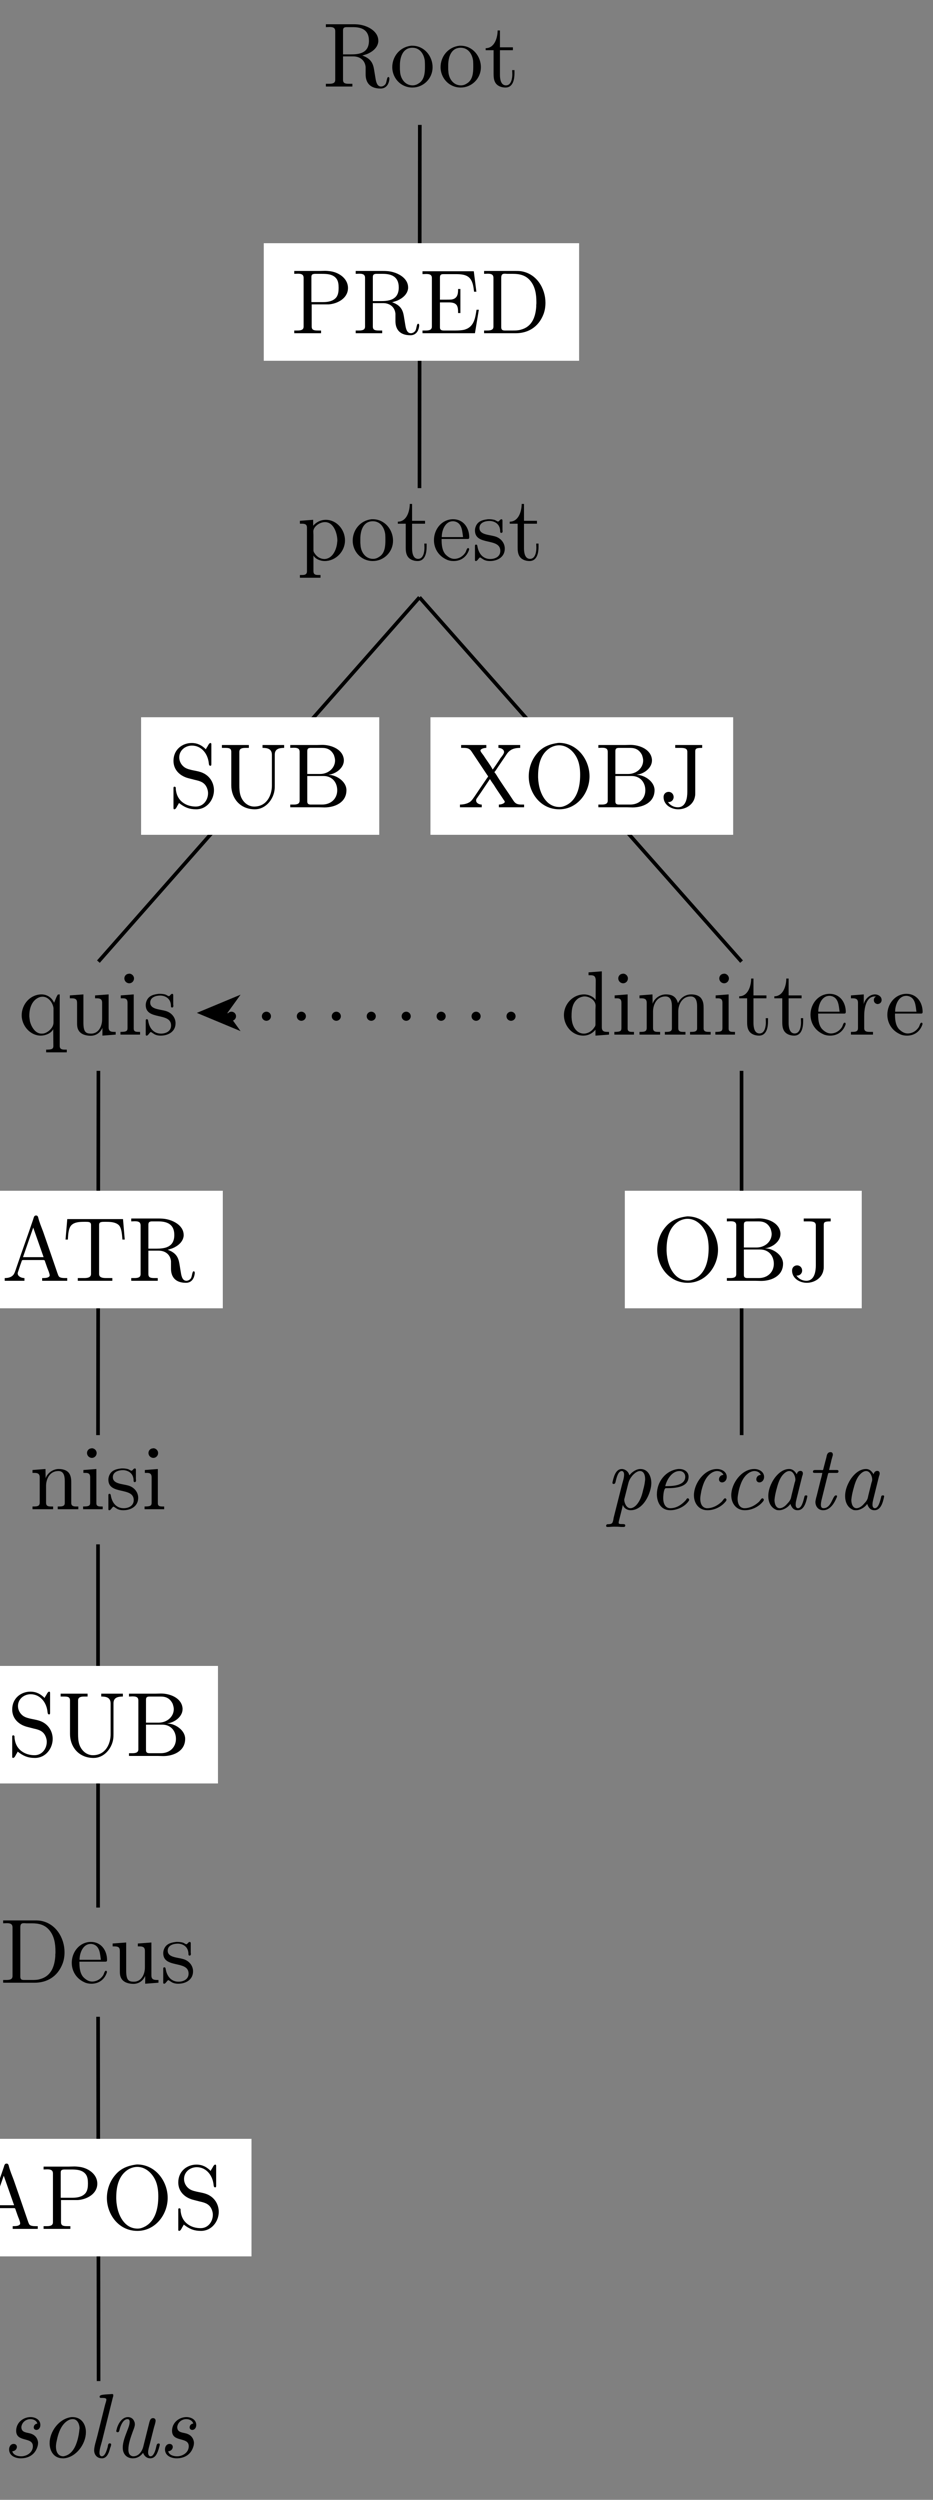 <?xml version="1.0" encoding="UTF-8"?>
<svg xmlns="http://www.w3.org/2000/svg" xmlns:xlink="http://www.w3.org/1999/xlink" width="101.21pt" height="270.94pt" viewBox="0 0 101.21 270.94" version="1.2">
<rect x="0" y="0" width="101.21" height="270.94" fill="#808080" stroke="none"/>
<defs>
<g>
<symbol overflow="visible" id="glyph0-0">
<path style="stroke:none;" d=""/>
</symbol>
<symbol overflow="visible" id="glyph0-1">
<path style="stroke:none;" d="M 0.344 -6.766 L 0.344 -6.453 C 0.469 -6.453 0.594 -6.469 0.719 -6.469 C 1.062 -6.469 1.359 -6.422 1.359 -6.016 L 1.359 -0.734 C 1.359 -0.359 1.031 -0.312 0.688 -0.312 C 0.562 -0.312 0.438 -0.312 0.344 -0.312 L 0.344 -0.016 L 3.219 -0.016 L 3.219 -0.312 L 2.891 -0.312 C 2.469 -0.312 2.203 -0.344 2.203 -0.75 L 2.203 -3.281 L 3.328 -3.281 C 3.984 -3.281 4.578 -2.906 4.656 -2.141 L 4.656 -1.328 C 4.656 -0.656 4.938 0.203 6.281 0.203 C 6.75 0.203 7.156 -0.094 7.234 -0.828 L 7.234 -0.875 C 7.234 -0.953 7.203 -1.047 7.125 -1.047 C 6.938 -1.047 6.969 -0.531 6.812 -0.281 C 6.703 -0.125 6.516 -0.016 6.328 -0.016 C 5.844 -0.016 5.766 -0.656 5.703 -1.047 L 5.578 -1.812 C 5.469 -2.516 5.234 -3.047 4.297 -3.375 C 4.484 -3.438 4.688 -3.484 4.875 -3.562 C 5.438 -3.812 5.969 -4.25 6.031 -4.891 L 6.031 -4.969 C 6.031 -6.109 4.688 -6.688 3.766 -6.75 C 3.594 -6.766 3.438 -6.766 3.266 -6.766 Z M 2.203 -3.5 L 2.203 -6.094 C 2.203 -6.344 2.297 -6.438 2.547 -6.453 L 3.281 -6.453 C 4.078 -6.453 5.016 -6.25 5.016 -4.984 C 5.016 -3.609 3.922 -3.5 3.062 -3.5 Z M 2.203 -3.5 "/>
</symbol>
<symbol overflow="visible" id="glyph0-2">
<path style="stroke:none;" d="M 2.328 -4.438 C 1.078 -4.297 0.281 -3.25 0.281 -2.109 C 0.281 -0.984 1.156 0.094 2.469 0.094 C 3.656 0.094 4.656 -0.875 4.656 -2.109 C 4.656 -3.297 3.766 -4.438 2.453 -4.438 C 2.406 -4.438 2.359 -4.438 2.328 -4.438 Z M 1.109 -1.875 L 1.109 -2.312 C 1.109 -3.062 1.344 -4.219 2.469 -4.219 C 3.266 -4.219 3.719 -3.547 3.812 -2.797 C 3.828 -2.578 3.828 -2.359 3.828 -2.141 C 3.828 -1.5 3.766 -0.703 3.125 -0.344 C 2.922 -0.203 2.703 -0.141 2.484 -0.141 C 1.766 -0.141 1.25 -0.719 1.141 -1.484 C 1.125 -1.609 1.125 -1.75 1.109 -1.875 Z M 1.109 -1.875 "/>
</symbol>
<symbol overflow="visible" id="glyph0-3">
<path style="stroke:none;" d="M 1.469 -6.094 C 1.469 -5.406 1.188 -4.172 0.172 -4.172 L 0.172 -3.953 L 1.031 -3.953 L 1.031 -1.406 C 1.031 -1.078 1.047 -0.75 1.203 -0.469 C 1.422 -0.062 1.891 0.094 2.328 0.094 C 3.141 0.094 3.297 -0.812 3.297 -1.438 L 3.297 -1.797 L 3.047 -1.797 C 3.047 -1.656 3.062 -1.5 3.062 -1.344 C 3.062 -0.906 2.953 -0.141 2.375 -0.141 C 1.812 -0.141 1.719 -0.828 1.719 -1.281 L 1.719 -3.953 L 3.125 -3.953 L 3.125 -4.266 L 1.719 -4.266 L 1.719 -6.094 Z M 1.469 -6.094 "/>
</symbol>
<symbol overflow="visible" id="glyph0-4">
<path style="stroke:none;" d="M 0.266 -4.266 L 0.266 -3.953 L 0.453 -3.953 C 0.75 -3.953 1.031 -3.922 1.031 -3.531 L 1.031 1.203 C 1.031 1.562 0.781 1.609 0.5 1.609 L 0.266 1.609 L 0.266 1.906 L 2.5 1.906 L 2.5 1.609 L 2.266 1.609 C 1.969 1.609 1.734 1.562 1.734 1.203 L 1.734 -0.5 C 1.969 -0.094 2.516 0.094 2.953 0.094 C 4.172 0.094 5.156 -0.953 5.156 -2.141 C 5.156 -3.328 4.234 -4.375 3.078 -4.375 C 2.531 -4.375 2.062 -4.141 1.703 -3.734 L 1.703 -4.375 Z M 4.312 -1.969 C 4.266 -1.25 3.875 -0.203 2.984 -0.125 L 2.922 -0.125 C 2.5 -0.125 2.109 -0.359 1.875 -0.719 C 1.797 -0.828 1.734 -0.922 1.734 -1.062 L 1.734 -2.719 C 1.734 -2.844 1.719 -2.984 1.719 -3.109 C 1.719 -3.625 2.391 -4.125 2.984 -4.125 C 3.969 -4.125 4.328 -2.828 4.328 -2.125 C 4.328 -2.078 4.328 -2.016 4.312 -1.969 Z M 4.312 -1.969 "/>
</symbol>
<symbol overflow="visible" id="glyph0-5">
<path style="stroke:none;" d="M 1.109 -2.297 L 3.953 -2.297 C 4.062 -2.297 4.109 -2.359 4.109 -2.469 C 4.109 -3.516 3.469 -4.438 2.359 -4.438 C 1.141 -4.438 0.281 -3.359 0.281 -2.172 C 0.281 -1.266 0.781 -0.453 1.656 -0.062 C 1.875 0.047 2.141 0.094 2.391 0.094 L 2.422 0.094 C 3.188 0.094 3.812 -0.328 4.078 -1.094 C 4.094 -1.125 4.094 -1.156 4.094 -1.188 C 4.094 -1.25 4.062 -1.312 3.984 -1.312 C 3.844 -1.312 3.781 -0.984 3.719 -0.875 C 3.469 -0.438 3 -0.141 2.484 -0.141 C 2.109 -0.141 1.797 -0.359 1.531 -0.625 C 1.141 -1.078 1.109 -1.719 1.109 -2.297 Z M 1.125 -2.5 C 1.125 -3.266 1.516 -4.219 2.328 -4.219 L 2.391 -4.219 C 3.359 -4.125 3.344 -3.094 3.438 -2.5 Z M 1.125 -2.5 "/>
</symbol>
<symbol overflow="visible" id="glyph0-6">
<path style="stroke:none;" d="M 1.734 -4.438 C 1.375 -4.391 0.984 -4.328 0.703 -4.078 C 0.469 -3.875 0.328 -3.531 0.328 -3.219 C 0.328 -1.516 3.078 -2.484 3.078 -1 C 3.078 -0.391 2.531 -0.125 1.984 -0.125 C 1.234 -0.125 0.734 -0.656 0.594 -1.5 C 0.578 -1.594 0.562 -1.688 0.438 -1.688 C 0.359 -1.688 0.328 -1.625 0.328 -1.547 L 0.328 0.016 C 0.344 0.062 0.359 0.094 0.422 0.094 L 0.438 0.094 C 0.594 0.094 0.75 -0.266 0.875 -0.297 C 0.953 -0.297 1.219 -0.047 1.438 0.016 C 1.609 0.078 1.781 0.094 1.953 0.094 C 2.781 0.094 3.562 -0.344 3.562 -1.25 C 3.562 -1.906 3.078 -2.438 2.438 -2.594 C 1.812 -2.766 0.812 -2.766 0.812 -3.484 C 0.812 -4.094 1.469 -4.25 1.906 -4.25 C 2.391 -4.25 3.062 -3.969 3.062 -3.125 C 3.062 -3.031 3.078 -2.953 3.188 -2.953 C 3.281 -2.953 3.328 -3.031 3.328 -3.141 C 3.328 -3.188 3.312 -3.234 3.312 -3.281 L 3.312 -4.297 C 3.312 -4.359 3.281 -4.438 3.203 -4.438 C 3.047 -4.438 2.953 -4.188 2.844 -4.188 L 2.828 -4.188 C 2.75 -4.188 2.594 -4.312 2.469 -4.359 C 2.297 -4.406 2.094 -4.438 1.906 -4.438 C 1.844 -4.438 1.797 -4.438 1.734 -4.438 Z M 1.734 -4.438 "/>
</symbol>
<symbol overflow="visible" id="glyph0-7">
<path style="stroke:none;" d="M 0.344 -6.766 L 0.344 -6.453 C 0.469 -6.453 0.594 -6.469 0.719 -6.469 C 1.062 -6.469 1.359 -6.422 1.359 -6.016 L 1.359 -0.734 C 1.359 -0.359 1.031 -0.312 0.688 -0.312 C 0.562 -0.312 0.438 -0.312 0.344 -0.312 L 0.344 -0.016 L 3.25 -0.016 L 3.25 -0.312 L 2.922 -0.312 C 2.5 -0.312 2.234 -0.344 2.234 -0.75 L 2.234 -3.141 L 4.062 -3.141 C 5 -3.203 6.172 -3.781 6.172 -4.922 C 6.172 -5.969 5.141 -6.656 4.141 -6.75 C 3.984 -6.766 3.844 -6.781 3.703 -6.781 C 3.5 -6.781 3.297 -6.766 3.109 -6.766 Z M 2.203 -3.391 L 2.203 -6.141 C 2.203 -6.406 2.375 -6.438 2.562 -6.453 L 3.297 -6.453 C 3.859 -6.453 4.5 -6.438 4.891 -5.969 C 5.125 -5.688 5.156 -5.297 5.156 -4.938 C 5.156 -4.578 5.125 -4.203 4.906 -3.906 C 4.562 -3.484 4 -3.391 3.484 -3.391 Z M 2.203 -3.391 "/>
</symbol>
<symbol overflow="visible" id="glyph0-8">
<path style="stroke:none;" d="M 0.328 -6.734 L 0.328 -6.422 C 0.453 -6.422 0.578 -6.438 0.703 -6.438 C 1.062 -6.438 1.344 -6.391 1.344 -6 L 1.344 -0.734 C 1.344 -0.359 1.016 -0.312 0.688 -0.312 C 0.547 -0.312 0.438 -0.312 0.328 -0.312 L 0.328 -0.016 L 6.016 -0.016 L 6.438 -2.562 L 6.188 -2.562 C 6.047 -1.656 5.922 -0.672 4.844 -0.391 C 4.547 -0.328 4.219 -0.312 3.906 -0.312 L 2.641 -0.312 C 2.438 -0.312 2.219 -0.344 2.219 -0.641 L 2.219 -3.359 L 3.141 -3.359 C 3.484 -3.359 3.875 -3.328 4.062 -3.016 C 4.172 -2.812 4.188 -2.547 4.188 -2.297 L 4.188 -2.203 L 4.438 -2.203 L 4.438 -4.812 L 4.188 -4.812 L 4.188 -4.719 C 4.188 -4.188 4.062 -3.766 3.484 -3.672 C 3.297 -3.656 3.109 -3.656 2.922 -3.656 L 2.219 -3.656 L 2.219 -6.078 C 2.219 -6.422 2.438 -6.422 2.641 -6.422 L 3.828 -6.422 C 4.406 -6.422 5.141 -6.422 5.516 -5.906 C 5.812 -5.516 5.859 -4.984 5.922 -4.516 L 6.172 -4.516 L 5.891 -6.734 Z M 0.328 -6.734 "/>
</symbol>
<symbol overflow="visible" id="glyph0-9">
<path style="stroke:none;" d="M 0.344 -6.766 L 0.344 -6.453 C 0.469 -6.453 0.594 -6.469 0.719 -6.469 C 1.062 -6.469 1.359 -6.422 1.359 -6.016 L 1.359 -0.734 C 1.359 -0.359 1.031 -0.312 0.688 -0.312 C 0.562 -0.312 0.438 -0.312 0.344 -0.312 L 0.344 -0.016 L 3.766 -0.016 C 5.047 -0.016 6.219 -0.625 6.781 -2.062 C 6.938 -2.469 7 -2.891 7 -3.328 C 7 -4.875 6.031 -6.531 4.266 -6.75 C 4.109 -6.766 3.938 -6.766 3.781 -6.766 Z M 6 -3.078 L 6 -2.891 C 5.922 -1.828 5.578 -0.734 4.344 -0.406 C 4.047 -0.312 3.766 -0.312 3.453 -0.312 L 2.594 -0.312 C 2.375 -0.312 2.203 -0.359 2.203 -0.672 C 2.203 -0.734 2.203 -0.812 2.203 -0.875 L 2.203 -5.75 C 2.203 -5.828 2.203 -5.938 2.203 -6.016 C 2.203 -6.406 2.344 -6.469 2.625 -6.469 C 2.703 -6.469 2.781 -6.453 2.844 -6.453 L 3.484 -6.453 C 4.188 -6.453 4.859 -6.312 5.359 -5.703 C 5.891 -5.062 6.016 -4.234 6.016 -3.406 L 6.016 -3.312 C 6.016 -3.234 6.016 -3.172 6 -3.078 Z M 6 -3.078 "/>
</symbol>
<symbol overflow="visible" id="glyph0-10">
<path style="stroke:none;" d="M 3.75 -0.609 L 3.766 1.219 C 3.766 1.578 3.516 1.609 2.984 1.609 L 2.984 1.906 L 5.219 1.906 L 5.219 1.609 L 4.984 1.609 C 4.703 1.609 4.453 1.562 4.453 1.203 L 4.453 -4.375 L 4.25 -4.359 L 4.109 -4.109 L 3.844 -3.469 C 3.594 -4.031 3.078 -4.375 2.484 -4.375 C 1.234 -4.375 0.328 -3.281 0.328 -2.109 C 0.328 -1.016 1.219 0.094 2.406 0.094 C 2.891 0.094 3.516 -0.141 3.75 -0.609 Z M 1.156 -1.969 L 1.156 -2.078 C 1.156 -2.875 1.438 -3.812 2.328 -4.094 C 2.406 -4.109 2.5 -4.125 2.594 -4.125 C 3.234 -4.125 3.688 -3.484 3.781 -2.906 L 3.781 -1.328 C 3.781 -0.734 3.172 -0.266 2.781 -0.156 C 2.672 -0.125 2.547 -0.125 2.438 -0.125 C 1.812 -0.141 1.375 -0.844 1.219 -1.469 C 1.203 -1.625 1.172 -1.797 1.156 -1.969 Z M 1.156 -1.969 "/>
</symbol>
<symbol overflow="visible" id="glyph0-11">
<path style="stroke:none;" d="M 0.312 -4.266 L 0.312 -3.953 L 0.453 -3.953 C 0.734 -3.953 1.016 -3.938 1.078 -3.641 C 1.094 -3.531 1.094 -3.438 1.094 -3.328 L 1.094 -1.359 C 1.094 -1.031 1.094 -0.719 1.281 -0.438 C 1.547 -0.016 2.109 0.109 2.578 0.109 C 3.016 0.109 3.422 -0.094 3.672 -0.453 C 3.734 -0.547 3.812 -0.656 3.844 -0.766 L 3.844 0.094 L 5.281 -0.016 L 5.281 -0.312 L 5.141 -0.312 C 4.812 -0.312 4.516 -0.344 4.516 -0.797 L 4.516 -4.375 L 3.047 -4.266 L 3.047 -3.953 L 3.188 -3.953 C 3.516 -3.953 3.812 -3.922 3.812 -3.469 L 3.812 -1.672 C 3.812 -0.938 3.438 -0.125 2.625 -0.125 C 2.062 -0.125 1.781 -0.266 1.781 -1.312 L 1.781 -4.375 Z M 0.312 -4.266 "/>
</symbol>
<symbol overflow="visible" id="glyph0-12">
<path style="stroke:none;" d="M 0.359 -4.266 L 0.359 -3.953 L 0.547 -3.953 C 0.844 -3.953 1.094 -3.922 1.094 -3.469 L 1.094 -0.719 C 1.094 -0.375 0.922 -0.312 0.328 -0.312 L 0.328 -0.016 L 2.453 -0.016 L 2.453 -0.312 L 2.25 -0.312 C 2 -0.312 1.766 -0.344 1.766 -0.656 L 1.766 -4.375 Z M 1.203 -6.609 C 0.953 -6.594 0.75 -6.375 0.75 -6.109 C 0.75 -5.812 1 -5.578 1.281 -5.578 C 1.547 -5.578 1.797 -5.797 1.797 -6.109 C 1.797 -6.391 1.547 -6.625 1.281 -6.625 C 1.25 -6.625 1.219 -6.609 1.203 -6.609 Z M 1.203 -6.609 "/>
</symbol>
<symbol overflow="visible" id="glyph0-13">
<path style="stroke:none;" d="M 1.141 -0.484 C 1.766 0 2.25 0.203 3.016 0.203 C 4.188 0.203 4.938 -0.844 4.938 -1.859 C 4.938 -2.688 4.469 -3.438 3.672 -3.766 C 3.078 -4.016 2.328 -4 1.797 -4.312 C 1.406 -4.562 1.172 -4.984 1.172 -5.422 C 1.172 -6.203 1.844 -6.703 2.547 -6.703 C 3.516 -6.703 4.203 -5.922 4.359 -4.938 C 4.391 -4.781 4.359 -4.516 4.547 -4.516 C 4.656 -4.516 4.656 -4.609 4.656 -4.703 L 4.656 -6.844 C 4.656 -6.906 4.641 -6.984 4.562 -6.984 C 4.406 -6.984 4.297 -6.703 4.219 -6.578 C 4.156 -6.484 4.094 -6.391 4.062 -6.297 C 3.656 -6.703 3.188 -6.984 2.516 -6.984 C 1.547 -6.984 0.547 -6.312 0.547 -5.047 C 0.547 -4.031 1.297 -3.359 2.266 -3.141 C 2.469 -3.094 2.672 -3.031 2.875 -2.984 C 3.438 -2.859 3.984 -2.719 4.219 -2 C 4.266 -1.859 4.297 -1.703 4.297 -1.547 C 4.297 -0.812 3.797 -0.094 2.969 -0.094 C 1.984 -0.094 1.016 -0.625 0.828 -1.766 C 0.812 -1.844 0.797 -1.953 0.797 -2.031 L 0.797 -2.109 C 0.797 -2.203 0.734 -2.25 0.656 -2.25 C 0.562 -2.25 0.547 -2.172 0.547 -2.109 L 0.547 0.062 C 0.547 0.141 0.562 0.203 0.641 0.203 C 0.797 0.203 0.906 -0.062 0.984 -0.203 C 1.031 -0.281 1.109 -0.391 1.141 -0.484 Z M 1.141 -0.484 "/>
</symbol>
<symbol overflow="visible" id="glyph0-14">
<path style="stroke:none;" d="M 0.328 -6.766 L 0.328 -6.453 L 0.672 -6.453 C 1.094 -6.453 1.344 -6.422 1.344 -6.016 L 1.344 -2.391 C 1.344 -1.031 2.266 0.203 3.906 0.203 C 5.031 0.203 5.875 -0.797 6.031 -1.844 C 6.062 -2.047 6.062 -2.25 6.062 -2.453 L 6.062 -5.734 C 6.062 -6.406 6.656 -6.453 7.078 -6.453 L 7.078 -6.766 L 4.734 -6.766 L 4.734 -6.453 C 5.172 -6.453 5.75 -6.406 5.75 -5.703 L 5.75 -2.359 C 5.75 -1.359 5.219 -0.094 3.828 -0.094 C 3.109 -0.094 2.547 -0.641 2.344 -1.297 C 2.234 -1.656 2.219 -2.031 2.219 -2.406 L 2.219 -5.781 C 2.219 -5.859 2.219 -5.938 2.219 -6.016 C 2.219 -6.422 2.562 -6.453 2.922 -6.453 L 3.25 -6.453 L 3.25 -6.766 Z M 0.328 -6.766 "/>
</symbol>
<symbol overflow="visible" id="glyph0-15">
<path style="stroke:none;" d="M 0.359 -6.766 L 0.359 -6.453 C 0.484 -6.453 0.609 -6.469 0.734 -6.469 C 1.094 -6.469 1.375 -6.422 1.375 -6.016 L 1.375 -0.734 C 1.375 -0.359 1.047 -0.312 0.719 -0.312 C 0.578 -0.312 0.469 -0.312 0.359 -0.312 L 0.359 -0.016 L 3.469 -0.016 C 3.672 -0.016 3.875 0 4.078 0 C 5.141 0 6.453 -0.5 6.453 -1.875 C 6.453 -2.828 5.328 -3.531 4.531 -3.531 L 4.531 -3.547 C 5.266 -3.625 6.172 -4.25 6.172 -5.094 L 6.172 -5.156 C 6.094 -6.297 4.812 -6.781 3.828 -6.781 C 3.625 -6.781 3.438 -6.766 3.25 -6.766 Z M 2.203 -3.406 L 3.969 -3.406 C 4.922 -3.406 5.453 -2.688 5.453 -1.859 C 5.453 -0.984 4.812 -0.312 3.812 -0.312 C 3.656 -0.312 3.484 -0.312 3.328 -0.312 L 2.578 -0.312 C 2.359 -0.312 2.203 -0.375 2.203 -0.641 Z M 2.203 -3.625 L 2.203 -6.094 C 2.203 -6.391 2.328 -6.438 2.547 -6.453 L 3.812 -6.453 C 4.375 -6.453 4.812 -6.25 5.094 -5.672 C 5.156 -5.484 5.219 -5.281 5.219 -5.078 C 5.203 -4.219 4.438 -3.625 3.594 -3.625 C 3.484 -3.625 3.375 -3.625 3.266 -3.625 Z M 2.203 -3.625 "/>
</symbol>
<symbol overflow="visible" id="glyph0-16">
<path style="stroke:none;" d="M 0.312 -4.266 L 0.312 -3.953 L 0.469 -3.953 C 0.797 -3.953 1.094 -3.922 1.094 -3.469 L 1.094 -0.734 C 1.094 -0.328 0.812 -0.312 0.375 -0.312 L 0.312 -0.312 L 0.312 -0.016 L 2.547 -0.016 L 2.547 -0.312 L 2.297 -0.312 C 2.016 -0.312 1.781 -0.359 1.781 -0.719 L 1.781 -2.531 C 1.781 -3.25 2.141 -4.156 3.125 -4.156 C 3.766 -4.156 3.812 -3.469 3.812 -3.047 L 3.812 -0.688 C 3.812 -0.344 3.531 -0.312 3.219 -0.312 L 3.047 -0.312 L 3.047 -0.016 L 5.281 -0.016 L 5.281 -0.312 L 5.031 -0.312 C 4.766 -0.312 4.516 -0.359 4.516 -0.688 L 4.516 -2.859 C 4.516 -3.188 4.5 -3.516 4.344 -3.812 C 4.109 -4.25 3.609 -4.375 3.156 -4.375 C 2.547 -4.375 1.922 -3.953 1.734 -3.359 L 1.719 -4.375 Z M 0.312 -4.266 "/>
</symbol>
<symbol overflow="visible" id="glyph0-17">
<path style="stroke:none;" d="M 0.312 -0.312 L 0.312 -0.016 L 2.453 -0.016 L 2.453 -0.312 C 2.141 -0.312 1.734 -0.469 1.719 -0.812 C 1.719 -0.906 1.766 -1 1.797 -1.094 C 1.906 -1.422 2 -1.734 2.125 -2.062 C 2.156 -2.141 2.156 -2.266 2.297 -2.266 L 4.547 -2.266 C 4.656 -2.266 4.672 -2.156 4.703 -2.062 L 4.922 -1.438 C 5.016 -1.188 5.188 -0.812 5.188 -0.609 L 5.188 -0.562 C 5.109 -0.328 4.719 -0.312 4.438 -0.312 L 4.375 -0.312 L 4.375 -0.016 L 7.094 -0.016 L 7.094 -0.312 L 6.812 -0.312 C 6.578 -0.312 6.344 -0.344 6.219 -0.453 C 6.109 -0.578 6.078 -0.734 6.016 -0.891 C 5.516 -2.359 5 -3.844 4.484 -5.328 C 4.297 -5.828 4.062 -6.375 3.938 -6.906 C 3.891 -7.031 3.844 -7.094 3.703 -7.094 C 3.5 -7.094 3.469 -6.891 3.406 -6.688 C 2.844 -5.016 2.234 -3.359 1.672 -1.703 L 1.469 -1.109 C 1.406 -0.938 1.344 -0.75 1.203 -0.609 C 0.984 -0.375 0.641 -0.312 0.312 -0.312 Z M 2.297 -2.578 L 3.406 -5.781 L 4.531 -2.578 Z M 2.297 -2.578 "/>
</symbol>
<symbol overflow="visible" id="glyph0-18">
<path style="stroke:none;" d="M 0.547 -6.703 L 0.359 -4.484 L 0.609 -4.484 C 0.641 -5 0.672 -5.703 0.984 -6.031 C 1.312 -6.375 1.875 -6.406 2.328 -6.406 L 2.578 -6.406 C 2.844 -6.406 3.125 -6.406 3.125 -6.078 L 3.125 -0.766 C 3.125 -0.359 2.734 -0.312 2.375 -0.312 C 2.25 -0.312 2.109 -0.312 2.016 -0.312 L 1.688 -0.312 L 1.688 -0.016 L 5.438 -0.016 L 5.438 -0.312 L 4.766 -0.312 C 4.375 -0.312 4 -0.359 4 -0.766 L 4 -6.078 C 4 -6.359 4.172 -6.406 4.547 -6.406 L 4.797 -6.406 C 5.25 -6.406 5.812 -6.375 6.156 -6.031 C 6.453 -5.703 6.484 -5 6.531 -4.484 L 6.781 -4.484 L 6.594 -6.703 Z M 0.547 -6.703 "/>
</symbol>
<symbol overflow="visible" id="glyph0-19">
<path style="stroke:none;" d="M 3.672 -6.984 C 2.797 -6.859 2.047 -6.562 1.469 -5.875 C 0.859 -5.172 0.547 -4.266 0.547 -3.359 C 0.547 -1.656 1.766 0.203 3.859 0.203 C 5.797 0.203 7.141 -1.562 7.141 -3.375 C 7.141 -5.188 5.812 -7 3.812 -7 C 3.766 -7 3.719 -6.984 3.672 -6.984 Z M 1.562 -3.25 L 1.562 -3.406 C 1.562 -4.547 1.797 -5.844 2.938 -6.5 C 3.219 -6.641 3.516 -6.734 3.844 -6.734 C 4.672 -6.734 5.391 -6.141 5.781 -5.344 C 6.047 -4.812 6.125 -4.125 6.125 -3.547 C 6.125 -2.25 5.812 -0.609 4.297 -0.109 C 4.156 -0.062 4 -0.047 3.875 -0.047 C 2.438 -0.047 1.75 -1.516 1.609 -2.719 C 1.578 -2.891 1.578 -3.062 1.562 -3.25 Z M 1.562 -3.25 "/>
</symbol>
<symbol overflow="visible" id="glyph0-20">
<path style="stroke:none;" d="M 3 -6.766 L 3 -6.453 L 3.172 -6.453 C 3.516 -6.453 3.781 -6.422 3.781 -5.844 L 3.766 -3.766 C 3.531 -4.156 2.969 -4.375 2.516 -4.375 C 1.297 -4.375 0.328 -3.328 0.328 -2.125 C 0.328 -1.062 1.141 0.094 2.438 0.094 C 2.953 0.094 3.422 -0.141 3.75 -0.547 L 3.75 0.094 L 5.219 -0.016 L 5.219 -0.312 L 5.047 -0.312 C 4.734 -0.312 4.438 -0.344 4.438 -0.812 L 4.438 -6.875 Z M 1.156 -1.891 L 1.156 -2.031 C 1.156 -2.766 1.25 -3.516 1.922 -3.969 C 2.125 -4.078 2.359 -4.156 2.578 -4.156 C 3.062 -4.156 3.766 -3.766 3.766 -3.141 C 3.766 -3 3.75 -2.875 3.75 -2.75 L 3.75 -1.109 C 3.75 -0.984 3.703 -0.891 3.625 -0.797 C 3.375 -0.406 2.953 -0.125 2.484 -0.125 C 1.766 -0.125 1.312 -0.781 1.203 -1.469 C 1.172 -1.609 1.172 -1.75 1.156 -1.891 Z M 1.156 -1.891 "/>
</symbol>
<symbol overflow="visible" id="glyph0-21">
<path style="stroke:none;" d="M 0.312 -4.266 L 0.312 -3.953 L 0.469 -3.953 C 0.797 -3.953 1.094 -3.922 1.094 -3.469 L 1.094 -0.734 C 1.094 -0.328 0.812 -0.312 0.375 -0.312 L 0.312 -0.312 L 0.312 -0.016 L 2.547 -0.016 L 2.547 -0.312 L 2.297 -0.312 C 2.016 -0.312 1.781 -0.359 1.781 -0.719 L 1.781 -2.531 C 1.781 -3.25 2.172 -4.156 3.125 -4.156 C 3.766 -4.156 3.828 -3.5 3.828 -3.047 L 3.828 -0.688 C 3.828 -0.344 3.531 -0.312 3.203 -0.312 L 3.062 -0.312 L 3.062 -0.016 L 5.297 -0.016 L 5.297 -0.312 L 5.031 -0.312 C 4.75 -0.312 4.516 -0.359 4.516 -0.719 L 4.516 -2.531 C 4.516 -3.25 4.922 -4.156 5.859 -4.156 C 6.5 -4.156 6.562 -3.5 6.562 -3.047 L 6.562 -0.688 C 6.562 -0.344 6.266 -0.312 5.938 -0.312 L 5.797 -0.312 L 5.797 -0.016 L 8.031 -0.016 L 8.031 -0.312 L 7.828 -0.312 C 7.531 -0.312 7.266 -0.344 7.266 -0.688 L 7.266 -2.922 C 7.266 -3.297 7.234 -3.625 7 -3.953 C 6.75 -4.281 6.312 -4.375 5.922 -4.375 C 5.281 -4.375 4.75 -4 4.484 -3.422 C 4.297 -4.125 3.859 -4.375 3.172 -4.375 C 2.547 -4.375 1.938 -3.969 1.734 -3.359 L 1.719 -4.375 Z M 0.312 -4.266 "/>
</symbol>
<symbol overflow="visible" id="glyph0-22">
<path style="stroke:none;" d="M 0.266 -4.266 L 0.266 -3.953 L 0.422 -3.953 C 0.734 -3.953 1.031 -3.922 1.031 -3.469 L 1.031 -0.734 C 1.031 -0.328 0.766 -0.312 0.328 -0.312 L 0.266 -0.312 L 0.266 -0.016 L 2.656 -0.016 L 2.656 -0.312 C 2.547 -0.312 2.406 -0.312 2.281 -0.312 C 1.969 -0.312 1.703 -0.359 1.703 -0.719 L 1.703 -2.031 C 1.703 -2.875 1.906 -4.156 2.875 -4.156 C 2.906 -4.156 2.938 -4.156 2.984 -4.141 C 2.828 -4.078 2.75 -3.922 2.75 -3.766 C 2.75 -3.531 2.891 -3.375 3.125 -3.328 C 3.406 -3.328 3.594 -3.516 3.594 -3.766 C 3.594 -4.156 3.219 -4.375 2.875 -4.375 C 2.281 -4.375 1.766 -3.844 1.656 -3.312 L 1.656 -4.375 Z M 0.266 -4.266 "/>
</symbol>
<symbol overflow="visible" id="glyph0-23">
<path style="stroke:none;" d="M 0.359 -6.766 L 0.359 -6.453 L 0.609 -6.453 C 1.031 -6.453 1.266 -6.406 1.5 -6.047 L 3.219 -3.469 C 3.25 -3.438 3.281 -3.406 3.281 -3.359 C 3.281 -3.297 3.156 -3.188 3.109 -3.094 C 2.688 -2.484 2.281 -1.875 1.859 -1.25 C 1.688 -1.016 1.547 -0.766 1.312 -0.594 C 1 -0.391 0.609 -0.312 0.234 -0.312 L 0.234 -0.016 L 2.594 -0.016 L 2.594 -0.312 C 2.328 -0.312 1.984 -0.453 1.984 -0.766 C 1.984 -0.922 2.094 -1.016 2.172 -1.141 C 2.625 -1.781 3.047 -2.438 3.484 -3.078 C 3.609 -2.859 3.766 -2.641 3.922 -2.422 C 4.156 -2.031 4.422 -1.656 4.672 -1.281 L 4.984 -0.812 C 5.031 -0.75 5.094 -0.672 5.094 -0.609 C 5.062 -0.406 4.672 -0.312 4.453 -0.312 L 4.453 -0.016 L 7.188 -0.016 L 7.188 -0.312 L 6.906 -0.312 C 6.453 -0.312 6.234 -0.406 6 -0.781 C 5.406 -1.703 4.75 -2.594 4.172 -3.547 C 4.109 -3.625 4.062 -3.734 3.969 -3.812 L 3.969 -3.828 C 4.031 -3.891 4.078 -3.969 4.141 -4.047 L 4.375 -4.406 C 4.625 -4.766 4.859 -5.125 5.109 -5.484 C 5.281 -5.75 5.438 -6.016 5.703 -6.188 C 6.016 -6.406 6.406 -6.453 6.766 -6.453 L 6.766 -6.766 L 4.406 -6.766 L 4.406 -6.453 C 4.656 -6.453 5.016 -6.312 5.016 -6 C 5.016 -5.828 4.781 -5.531 4.625 -5.344 C 4.453 -5.062 4.266 -4.797 4.078 -4.516 C 3.969 -4.375 3.891 -4.234 3.781 -4.109 C 3.516 -4.625 3.109 -5.125 2.797 -5.625 C 2.688 -5.781 2.453 -6.047 2.453 -6.172 C 2.484 -6.375 2.875 -6.453 3.094 -6.453 L 3.094 -6.766 Z M 0.359 -6.766 "/>
</symbol>
<symbol overflow="visible" id="glyph0-24">
<path style="stroke:none;" d="M 1.672 -6.766 L 1.672 -6.453 L 2.25 -6.453 C 2.625 -6.453 2.984 -6.422 2.984 -6.031 L 2.984 -1.688 C 2.984 -1.078 2.859 -0.016 1.953 -0.016 C 1.516 -0.016 1.109 -0.234 0.875 -0.594 C 0.906 -0.578 0.938 -0.578 0.953 -0.578 C 1.266 -0.578 1.5 -0.828 1.5 -1.125 C 1.5 -1.422 1.281 -1.688 0.953 -1.688 C 0.656 -1.688 0.406 -1.469 0.406 -1.125 C 0.406 -0.266 1.25 0.203 2 0.203 C 2.844 0.203 3.672 -0.328 3.812 -1.188 C 3.844 -1.312 3.844 -1.453 3.844 -1.578 L 3.844 -6.078 C 3.844 -6.406 4 -6.453 4.594 -6.453 L 4.594 -6.766 Z M 1.672 -6.766 "/>
</symbol>
<symbol overflow="visible" id="glyph1-0">
<path style="stroke:none;" d=""/>
</symbol>
<symbol overflow="visible" id="glyph1-1">
<path style="stroke:none;" d="M 1.094 -0.672 C 1.344 -0.672 1.594 -0.875 1.594 -1.141 C 1.594 -1.344 1.438 -1.469 1.25 -1.469 C 0.922 -1.469 0.75 -1.172 0.75 -0.875 C 0.75 -0.156 1.469 0.094 2.016 0.094 C 2.766 0.094 3.484 -0.234 3.781 -1.047 C 3.844 -1.203 3.891 -1.391 3.891 -1.562 L 3.891 -1.641 C 3.844 -2.062 3.594 -2.391 3.203 -2.547 C 2.766 -2.734 2.078 -2.625 2.078 -3.297 C 2.125 -3.781 2.547 -4.156 3.062 -4.156 C 3.391 -4.156 3.734 -4 3.812 -3.672 C 3.594 -3.656 3.422 -3.484 3.422 -3.25 C 3.422 -3.109 3.547 -2.984 3.703 -2.984 C 3.984 -2.984 4.141 -3.25 4.141 -3.516 C 4.141 -4.109 3.578 -4.375 3.078 -4.375 C 2.281 -4.375 1.516 -3.781 1.516 -2.891 C 1.516 -1.594 3.328 -2.281 3.328 -1.219 C 3.328 -0.5 2.625 -0.125 2.062 -0.125 C 1.688 -0.125 1.203 -0.25 1.094 -0.672 Z M 1.094 -0.672 "/>
</symbol>
<symbol overflow="visible" id="glyph1-2">
<path style="stroke:none;" d="M 3.469 -4.375 C 2.109 -4.219 1.094 -2.797 1.094 -1.547 C 1.094 -0.766 1.5 0.094 2.531 0.094 L 2.641 0.094 C 3.984 -0.016 5.031 -1.469 5.031 -2.75 C 5.031 -3.547 4.578 -4.375 3.578 -4.375 Z M 4.328 -3.062 C 4.297 -2.688 4.234 -2.328 4.141 -1.969 C 3.938 -1.219 3.547 -0.281 2.594 -0.125 C 1.984 -0.125 1.781 -0.656 1.781 -1.156 L 1.781 -1.266 C 1.797 -1.562 1.875 -1.844 1.938 -2.141 C 2.094 -2.766 2.328 -3.375 2.812 -3.812 C 3.031 -4 3.297 -4.156 3.578 -4.156 L 3.609 -4.156 C 4.141 -4.156 4.344 -3.547 4.344 -3.156 C 4.344 -3.109 4.328 -3.078 4.328 -3.062 Z M 4.328 -3.062 "/>
</symbol>
<symbol overflow="visible" id="glyph1-3">
<path style="stroke:none;" d="M 2.844 -6.875 C 2.266 -6.812 1.516 -6.859 1.516 -6.594 C 1.516 -6.516 1.547 -6.453 1.656 -6.453 L 1.781 -6.453 C 1.969 -6.453 2.25 -6.453 2.25 -6.281 C 2.25 -6.109 2.141 -5.859 2.094 -5.656 L 1.266 -2.328 C 1.141 -1.812 0.922 -1.219 0.922 -0.734 C 0.938 -0.328 1.203 0.094 1.766 0.094 L 1.828 0.094 C 2.281 0.047 2.484 -0.422 2.594 -0.797 L 2.656 -1.016 C 2.703 -1.125 2.766 -1.297 2.766 -1.406 L 2.766 -1.438 C 2.75 -1.5 2.688 -1.531 2.609 -1.531 C 2.422 -1.531 2.422 -1.281 2.391 -1.125 C 2.281 -0.766 2.109 -0.125 1.75 -0.125 C 1.625 -0.125 1.5 -0.25 1.5 -0.484 C 1.5 -0.906 1.672 -1.375 1.781 -1.797 L 2.953 -6.516 C 2.984 -6.562 3 -6.672 3 -6.75 C 3 -6.812 2.984 -6.859 2.906 -6.875 Z M 2.844 -6.875 "/>
</symbol>
<symbol overflow="visible" id="glyph1-4">
<path style="stroke:none;" d="M 3.734 -0.5 C 3.875 -0.141 4.141 0.094 4.516 0.094 C 5.094 0.094 5.297 -0.5 5.438 -0.953 L 5.531 -1.281 C 5.531 -1.328 5.547 -1.375 5.547 -1.422 L 5.547 -1.438 C 5.531 -1.5 5.484 -1.516 5.422 -1.516 C 5.203 -1.516 5.203 -1.281 5.156 -1.125 C 5.078 -0.766 4.891 -0.125 4.547 -0.125 C 4.328 -0.125 4.281 -0.391 4.281 -0.531 C 4.281 -0.844 4.391 -1.156 4.469 -1.469 L 4.906 -3.203 C 4.969 -3.453 5.094 -3.766 5.094 -4 C 5.094 -4.156 4.969 -4.266 4.828 -4.266 C 4.562 -4.266 4.484 -4.047 4.422 -3.828 L 3.75 -1.141 C 3.625 -0.656 3.25 -0.125 2.688 -0.125 L 2.625 -0.125 C 2.234 -0.203 2.141 -0.5 2.141 -0.859 C 2.141 -1.531 2.406 -2.203 2.625 -2.828 C 2.719 -3.078 2.844 -3.344 2.844 -3.609 C 2.844 -3.672 2.828 -3.766 2.812 -3.828 L 2.719 -4.031 C 2.578 -4.266 2.344 -4.375 2.094 -4.375 C 1.391 -4.375 0.969 -3.531 0.859 -3 C 0.844 -2.953 0.828 -2.891 0.828 -2.844 C 0.828 -2.781 0.906 -2.734 0.984 -2.734 C 1.172 -2.734 1.172 -3.031 1.234 -3.203 C 1.359 -3.578 1.609 -4.156 2.062 -4.156 C 2.219 -4.156 2.281 -4.016 2.281 -3.875 C 2.281 -3.547 2.141 -3.219 2.031 -2.938 C 1.812 -2.344 1.531 -1.703 1.531 -1.062 C 1.531 -0.344 1.984 0.094 2.625 0.094 C 3.109 0.094 3.469 -0.141 3.734 -0.5 Z M 3.734 -0.5 "/>
</symbol>
<symbol overflow="visible" id="glyph1-5">
<path style="stroke:none;" d="M 1.953 -0.469 L 1.969 -0.469 C 2.062 -0.125 2.438 0.094 2.797 0.094 C 4.25 0.094 5.047 -1.875 5.047 -2.844 C 5.047 -3.516 4.734 -4.375 3.859 -4.375 C 3.5 -4.375 3.156 -4.172 2.891 -3.938 C 2.812 -3.859 2.734 -3.766 2.656 -3.688 C 2.594 -4.078 2.219 -4.375 1.844 -4.375 C 1.125 -4.375 0.938 -3.359 0.844 -2.984 C 0.844 -2.953 0.828 -2.906 0.828 -2.875 C 0.828 -2.797 0.875 -2.75 0.953 -2.75 C 1.141 -2.75 1.156 -2.938 1.188 -3.062 C 1.281 -3.469 1.453 -4.156 1.844 -4.156 C 2.016 -4.156 2.094 -3.953 2.094 -3.781 C 2.094 -3.375 1.938 -2.984 1.844 -2.594 L 0.953 0.938 C 0.938 1.094 0.906 1.25 0.844 1.406 C 0.766 1.578 0.594 1.594 0.422 1.609 L 0.344 1.609 C 0.203 1.609 0.203 1.625 0.141 1.766 C 0.141 1.828 0.172 1.891 0.234 1.906 L 0.344 1.906 C 0.547 1.906 0.766 1.875 0.984 1.875 C 1.25 1.875 1.516 1.875 1.766 1.906 L 1.922 1.906 C 1.969 1.906 2.016 1.906 2.062 1.906 C 2.156 1.906 2.219 1.844 2.219 1.734 C 2.219 1.594 2.047 1.594 1.875 1.594 L 1.844 1.594 C 1.688 1.594 1.5 1.594 1.5 1.469 C 1.5 1.391 1.516 1.312 1.531 1.25 L 1.844 0.016 C 1.875 -0.141 1.922 -0.312 1.953 -0.469 Z M 4.359 -3.094 C 4.328 -2.766 4.25 -2.422 4.156 -2.094 C 4.031 -1.516 3.844 -0.938 3.438 -0.484 C 3.281 -0.312 3.031 -0.125 2.781 -0.125 C 2.328 -0.125 2.109 -0.734 2.109 -1.031 C 2.109 -1.141 2.156 -1.234 2.172 -1.328 L 2.531 -2.75 C 2.609 -3.078 2.703 -3.312 3.016 -3.688 L 3.156 -3.828 C 3.328 -3.984 3.578 -4.156 3.812 -4.156 C 4.25 -4.156 4.375 -3.672 4.375 -3.297 C 4.375 -3.234 4.375 -3.172 4.359 -3.094 Z M 4.359 -3.094 "/>
</symbol>
<symbol overflow="visible" id="glyph1-6">
<path style="stroke:none;" d="M 3.453 -4.375 C 2.109 -4.234 1.125 -3.031 1.125 -1.625 C 1.125 -0.875 1.484 0.094 2.578 0.094 C 3.312 0.094 4.188 -0.297 4.594 -0.938 C 4.625 -0.969 4.625 -1.016 4.625 -1.031 C 4.625 -1.094 4.562 -1.203 4.469 -1.203 C 4.375 -1.203 4.328 -1.094 4.281 -1.016 C 3.844 -0.531 3.281 -0.125 2.578 -0.125 C 2 -0.125 1.812 -0.703 1.812 -1.188 C 1.812 -1.688 1.906 -2.297 2.094 -2.297 C 2.125 -2.297 2.188 -2.297 2.219 -2.297 C 3.141 -2.297 4.562 -2.391 4.562 -3.547 C 4.562 -4.078 4.078 -4.375 3.578 -4.375 C 3.547 -4.375 3.484 -4.375 3.453 -4.375 Z M 2.031 -2.516 C 2.203 -3.25 2.766 -4.156 3.578 -4.156 C 3.969 -4.156 4.203 -3.859 4.203 -3.547 C 4.203 -2.516 2.703 -2.516 2.031 -2.516 Z M 2.031 -2.516 "/>
</symbol>
<symbol overflow="visible" id="glyph1-7">
<path style="stroke:none;" d="M 4.297 -3.734 C 4.031 -3.734 3.812 -3.531 3.812 -3.25 C 3.812 -3.062 3.953 -2.922 4.141 -2.922 C 4.438 -2.922 4.656 -3.188 4.656 -3.516 C 4.656 -4.078 4.109 -4.375 3.594 -4.375 C 2.203 -4.375 1.094 -2.797 1.094 -1.531 C 1.094 -0.656 1.625 0.094 2.562 0.094 C 3.375 0.094 4.109 -0.328 4.516 -0.828 C 4.562 -0.875 4.625 -0.969 4.625 -1.031 L 4.625 -1.062 C 4.609 -1.125 4.547 -1.203 4.469 -1.203 C 4.359 -1.203 4.219 -0.938 4.109 -0.828 C 3.672 -0.422 3.125 -0.125 2.531 -0.125 L 2.469 -0.125 C 1.922 -0.188 1.781 -0.719 1.781 -1.141 C 1.781 -1.453 1.859 -1.734 1.906 -2.031 C 2.094 -2.781 2.359 -3.547 3.047 -3.984 C 3.219 -4.078 3.406 -4.156 3.609 -4.156 C 3.891 -4.156 4.188 -4.016 4.297 -3.734 Z M 4.297 -3.734 "/>
</symbol>
<symbol overflow="visible" id="glyph1-8">
<path style="stroke:none;" d="M 3.453 -0.594 C 3.609 -0.172 3.812 0.094 4.25 0.094 C 4.938 0.094 5.156 -0.766 5.266 -1.266 C 5.266 -1.312 5.297 -1.375 5.297 -1.422 C 5.297 -1.5 5.219 -1.516 5.156 -1.516 C 5 -1.516 4.984 -1.422 4.969 -1.328 C 4.859 -0.906 4.688 -0.125 4.281 -0.125 C 4.109 -0.125 4.031 -0.312 4.031 -0.469 L 4.031 -0.547 C 4.031 -0.766 4.094 -0.984 4.141 -1.188 L 4.734 -3.578 C 4.766 -3.672 4.812 -3.781 4.812 -3.891 C 4.812 -4.078 4.703 -4.172 4.547 -4.172 C 4.328 -4.172 4.188 -4 4.156 -3.797 C 3.953 -4.109 3.734 -4.375 3.328 -4.375 C 2.281 -4.375 1.578 -3.188 1.438 -2.875 C 1.219 -2.453 1.062 -1.953 1.062 -1.453 C 1.062 -0.844 1.281 -0.203 1.953 0.062 C 2.062 0.094 2.156 0.094 2.25 0.094 C 2.688 0.094 3.234 -0.234 3.453 -0.594 Z M 4 -3.203 C 4 -3.094 3.953 -2.984 3.922 -2.891 L 3.578 -1.5 C 3.547 -1.375 3.531 -1.219 3.469 -1.094 C 3.406 -0.938 3.266 -0.766 3.141 -0.641 L 3 -0.484 C 2.828 -0.312 2.562 -0.125 2.297 -0.125 C 1.922 -0.125 1.734 -0.547 1.734 -1.031 C 1.766 -1.406 1.844 -1.766 1.938 -2.125 C 2.094 -2.703 2.25 -3.312 2.656 -3.766 C 2.828 -3.953 3.062 -4.141 3.312 -4.156 L 3.344 -4.156 C 3.781 -4.156 4 -3.547 4 -3.25 Z M 4 -3.203 "/>
</symbol>
<symbol overflow="visible" id="glyph1-9">
<path style="stroke:none;" d="M 1.922 -3.953 C 1.875 -3.672 1.797 -3.375 1.719 -3.109 L 1.312 -1.469 C 1.25 -1.266 1.203 -1.062 1.172 -0.844 L 1.172 -0.797 C 1.172 -0.359 1.453 0.094 2.016 0.094 C 2.797 0.094 3.25 -0.734 3.469 -1.266 C 3.5 -1.312 3.516 -1.375 3.516 -1.422 L 3.516 -1.438 C 3.516 -1.5 3.453 -1.516 3.391 -1.516 C 3.031 -1.516 2.922 -0.125 2.047 -0.125 C 1.812 -0.125 1.766 -0.312 1.766 -0.5 L 1.766 -0.562 C 1.781 -0.75 1.812 -0.938 1.859 -1.109 L 2.5 -3.688 C 2.531 -3.781 2.531 -3.953 2.656 -3.953 L 3.359 -3.953 C 3.406 -3.953 3.453 -3.953 3.5 -3.953 C 3.609 -3.953 3.672 -4 3.672 -4.125 C 3.672 -4.234 3.609 -4.266 3.484 -4.266 C 3.406 -4.266 3.344 -4.266 3.281 -4.266 L 2.656 -4.266 C 2.734 -4.641 2.844 -5.016 2.922 -5.391 L 3.016 -5.719 C 3.031 -5.781 3.062 -5.859 3.062 -5.922 C 3.062 -6.125 2.953 -6.203 2.812 -6.203 C 2.469 -6.203 2.406 -5.891 2.359 -5.625 L 2.047 -4.438 C 2.031 -4.359 2.031 -4.25 1.906 -4.25 C 1.844 -4.25 1.797 -4.266 1.766 -4.266 L 1.125 -4.266 C 1 -4.266 0.906 -4.219 0.906 -4.078 L 0.906 -4.047 C 0.922 -3.969 1 -3.953 1.062 -3.953 Z M 1.922 -3.953 "/>
</symbol>
</g>
<clipPath id="clip1">
  <path d="M 96 107 L 100.426 107 L 100.426 113 L 96 113 Z M 96 107 "/>
</clipPath>
</defs>
<g id="surface1">
<g style="fill:rgb(0%,0%,0%);fill-opacity:1;">
  <use xlink:href="#glyph0-1" x="35.007" y="9.394"/>
</g>
<g style="fill:rgb(0%,0%,0%);fill-opacity:1;">
  <use xlink:href="#glyph0-2" x="42.271" y="9.394"/>
</g>
<g style="fill:rgb(0%,0%,0%);fill-opacity:1;">
  <use xlink:href="#glyph0-2" x="47.511" y="9.394"/>
</g>
<g style="fill:rgb(0%,0%,0%);fill-opacity:1;">
  <use xlink:href="#glyph0-3" x="52.513" y="9.394"/>
</g>
<g style="fill:rgb(0%,0%,0%);fill-opacity:1;">
  <use xlink:href="#glyph0-4" x="32.268" y="60.713"/>
</g>
<g style="fill:rgb(0%,0%,0%);fill-opacity:1;">
  <use xlink:href="#glyph0-2" x="37.979" y="60.713"/>
</g>
<g style="fill:rgb(0%,0%,0%);fill-opacity:1;">
  <use xlink:href="#glyph0-3" x="42.982" y="60.713"/>
</g>
<g style="fill:rgb(0%,0%,0%);fill-opacity:1;">
  <use xlink:href="#glyph0-5" x="46.794" y="60.713"/>
</g>
<g style="fill:rgb(0%,0%,0%);fill-opacity:1;">
  <use xlink:href="#glyph0-6" x="51.196" y="60.713"/>
</g>
<g style="fill:rgb(0%,0%,0%);fill-opacity:1;">
  <use xlink:href="#glyph0-3" x="55.122" y="60.713"/>
</g>
<path style="fill:none;stroke-width:3.985;stroke-linecap:butt;stroke-linejoin:miter;stroke:rgb(0%,0%,0%);stroke-opacity:1;stroke-miterlimit:10;" d="M 460.008 2589.132 L 459.654 2191.482 " transform="matrix(0.099,0,0,-0.099,0,269.861)"/>
<path style=" stroke:none;fill-rule:nonzero;fill:rgb(100%,100%,100%);fill-opacity:1;" d="M 28.613 32.73 L 28.613 26.359 L 62.82 26.359 L 62.82 39.102 L 28.613 39.102 "/>
<g style="fill:rgb(0%,0%,0%);fill-opacity:1;">
  <use xlink:href="#glyph0-7" x="31.577" y="36.134"/>
</g>
<g style="fill:rgb(0%,0%,0%);fill-opacity:1;">
  <use xlink:href="#glyph0-1" x="38.241" y="36.134"/>
</g>
<g style="fill:rgb(0%,0%,0%);fill-opacity:1;">
  <use xlink:href="#glyph0-8" x="45.505" y="36.134"/>
</g>
<g style="fill:rgb(0%,0%,0%);fill-opacity:1;">
  <use xlink:href="#glyph0-9" x="52.17" y="36.134"/>
</g>
<g style="fill:rgb(0%,0%,0%);fill-opacity:1;">
  <use xlink:href="#glyph0-10" x="2.024" y="112.152"/>
</g>
<g style="fill:rgb(0%,0%,0%);fill-opacity:1;">
  <use xlink:href="#glyph0-11" x="7.267" y="112.152"/>
</g>
<g style="fill:rgb(0%,0%,0%);fill-opacity:1;">
  <use xlink:href="#glyph0-12" x="12.74" y="112.152"/>
</g>
<g style="fill:rgb(0%,0%,0%);fill-opacity:1;">
  <use xlink:href="#glyph0-6" x="15.481" y="112.152"/>
</g>
<path style="fill:none;stroke-width:3.985;stroke-linecap:butt;stroke-linejoin:miter;stroke:rgb(0%,0%,0%);stroke-opacity:1;stroke-miterlimit:10;" d="M 459.654 2071.923 L 107.827 1673.092 " transform="matrix(0.099,0,0,-0.099,0,269.861)"/>
<path style=" stroke:none;fill-rule:nonzero;fill:rgb(100%,100%,100%);fill-opacity:1;" d="M 15.305 84.109 L 15.305 77.738 L 41.141 77.738 L 41.141 90.48 L 15.305 90.48 "/>
<g style="fill:rgb(0%,0%,0%);fill-opacity:1;">
  <use xlink:href="#glyph0-13" x="18.272" y="87.513"/>
</g>
<g style="fill:rgb(0%,0%,0%);fill-opacity:1;">
  <use xlink:href="#glyph0-14" x="23.745" y="87.513"/>
</g>
<g style="fill:rgb(0%,0%,0%);fill-opacity:1;">
  <use xlink:href="#glyph0-15" x="31.129" y="87.513"/>
</g>
<g style="fill:rgb(0%,0%,0%);fill-opacity:1;">
  <use xlink:href="#glyph0-16" x="3.215" y="163.591"/>
</g>
<g style="fill:rgb(0%,0%,0%);fill-opacity:1;">
  <use xlink:href="#glyph0-12" x="8.688" y="163.591"/>
</g>
<g style="fill:rgb(0%,0%,0%);fill-opacity:1;">
  <use xlink:href="#glyph0-6" x="11.429" y="163.591"/>
</g>
<g style="fill:rgb(0%,0%,0%);fill-opacity:1;">
  <use xlink:href="#glyph0-12" x="15.355" y="163.591"/>
</g>
<path style="fill:none;stroke-width:3.985;stroke-linecap:butt;stroke-linejoin:miter;stroke:rgb(0%,0%,0%);stroke-opacity:1;stroke-miterlimit:10;" d="M 107.827 1553.533 L 107.394 1154.702 " transform="matrix(0.099,0,0,-0.099,0,269.861)"/>
<path style=" stroke:none;fill-rule:nonzero;fill:rgb(100%,100%,100%);fill-opacity:1;" d="M -2.766 135.43 L -2.766 129.059 L 24.168 129.059 L 24.168 141.797 L -2.766 141.797 "/>
<g style="fill:rgb(0%,0%,0%);fill-opacity:1;">
  <use xlink:href="#glyph0-17" x="0.199" y="138.833"/>
</g>
<g style="fill:rgb(0%,0%,0%);fill-opacity:1;">
  <use xlink:href="#glyph0-18" x="6.75" y="138.833"/>
</g>
<g style="fill:rgb(0%,0%,0%);fill-opacity:1;">
  <use xlink:href="#glyph0-1" x="13.893" y="138.833"/>
</g>
<g style="fill:rgb(0%,0%,0%);fill-opacity:1;">
  <use xlink:href="#glyph0-9" x="0" y="214.91"/>
</g>
<g style="fill:rgb(0%,0%,0%);fill-opacity:1;">
  <use xlink:href="#glyph0-5" x="7.504" y="214.91"/>
</g>
<g style="fill:rgb(0%,0%,0%);fill-opacity:1;">
  <use xlink:href="#glyph0-11" x="11.907" y="214.91"/>
</g>
<g style="fill:rgb(0%,0%,0%);fill-opacity:1;">
  <use xlink:href="#glyph0-6" x="17.38" y="214.91"/>
</g>
<path style="fill:none;stroke-width:3.985;stroke-linecap:butt;stroke-linejoin:miter;stroke:rgb(0%,0%,0%);stroke-opacity:1;stroke-miterlimit:10;" d="M 107.394 1035.143 L 107.473 637.493 " transform="matrix(0.099,0,0,-0.099,0,269.861)"/>
<path style=" stroke:none;fill-rule:nonzero;fill:rgb(100%,100%,100%);fill-opacity:1;" d="M -2.188 186.926 L -2.188 180.559 L 23.645 180.559 L 23.645 193.297 L -2.188 193.297 "/>
<g style="fill:rgb(0%,0%,0%);fill-opacity:1;">
  <use xlink:href="#glyph0-13" x="0.777" y="190.331"/>
</g>
<g style="fill:rgb(0%,0%,0%);fill-opacity:1;">
  <use xlink:href="#glyph0-14" x="6.25" y="190.331"/>
</g>
<g style="fill:rgb(0%,0%,0%);fill-opacity:1;">
  <use xlink:href="#glyph0-15" x="13.634" y="190.331"/>
</g>
<g style="fill:rgb(0%,0%,0%);fill-opacity:1;">
  <use xlink:href="#glyph1-1" x="0.238" y="266.349"/>
</g>
<g style="fill:rgb(0%,0%,0%);fill-opacity:1;">
  <use xlink:href="#glyph1-2" x="4.289" y="266.349"/>
</g>
<g style="fill:rgb(0%,0%,0%);fill-opacity:1;">
  <use xlink:href="#glyph1-3" x="9.29" y="266.349"/>
</g>
<g style="fill:rgb(0%,0%,0%);fill-opacity:1;">
  <use xlink:href="#glyph1-4" x="11.785" y="266.349"/>
</g>
<g style="fill:rgb(0%,0%,0%);fill-opacity:1;">
  <use xlink:href="#glyph1-1" x="17.148" y="266.349"/>
</g>
<path style="fill:none;stroke-width:3.985;stroke-linecap:butt;stroke-linejoin:miter;stroke:rgb(0%,0%,0%);stroke-opacity:1;stroke-miterlimit:10;" d="M 107.473 517.934 L 108.024 119.103 " transform="matrix(0.099,0,0,-0.099,0,269.861)"/>
<path style=" stroke:none;fill-rule:nonzero;fill:rgb(100%,100%,100%);fill-opacity:1;" d="M -5.965 238.188 L -5.965 231.816 L 27.281 231.816 L 27.281 244.555 L -5.965 244.555 "/>
<g style="fill:rgb(0%,0%,0%);fill-opacity:1;">
  <use xlink:href="#glyph0-17" x="-3" y="241.591"/>
</g>
<g style="fill:rgb(0%,0%,0%);fill-opacity:1;">
  <use xlink:href="#glyph0-7" x="4.384" y="241.591"/>
</g>
<g style="fill:rgb(0%,0%,0%);fill-opacity:1;">
  <use xlink:href="#glyph0-19" x="11.048" y="241.591"/>
</g>
<g style="fill:rgb(0%,0%,0%);fill-opacity:1;">
  <use xlink:href="#glyph0-13" x="18.792" y="241.591"/>
</g>
<g style="fill:rgb(0%,0%,0%);fill-opacity:1;">
  <use xlink:href="#glyph0-20" x="60.845" y="112.152"/>
</g>
<g style="fill:rgb(0%,0%,0%);fill-opacity:1;">
  <use xlink:href="#glyph0-12" x="66.318" y="112.152"/>
</g>
<g style="fill:rgb(0%,0%,0%);fill-opacity:1;">
  <use xlink:href="#glyph0-21" x="69.06" y="112.152"/>
</g>
<g style="fill:rgb(0%,0%,0%);fill-opacity:1;">
  <use xlink:href="#glyph0-12" x="77.274" y="112.152"/>
</g>
<g style="fill:rgb(0%,0%,0%);fill-opacity:1;">
  <use xlink:href="#glyph0-3" x="80.016" y="112.152"/>
</g>
<g style="fill:rgb(0%,0%,0%);fill-opacity:1;">
  <use xlink:href="#glyph0-3" x="83.828" y="112.152"/>
</g>
<g style="fill:rgb(0%,0%,0%);fill-opacity:1;">
  <use xlink:href="#glyph0-5" x="87.64" y="112.152"/>
</g>
<g style="fill:rgb(0%,0%,0%);fill-opacity:1;">
  <use xlink:href="#glyph0-22" x="92.043" y="112.152"/>
</g>
<g clip-path="url(#clip1)" clip-rule="nonzero">
<g style="fill:rgb(0%,0%,0%);fill-opacity:1;">
  <use xlink:href="#glyph0-5" x="95.976" y="112.152"/>
</g>
</g>
<path style="fill:none;stroke-width:3.985;stroke-linecap:butt;stroke-linejoin:miter;stroke:rgb(0%,0%,0%);stroke-opacity:1;stroke-miterlimit:10;" d="M 459.654 2071.923 L 812.543 1673.092 " transform="matrix(0.099,0,0,-0.099,0,269.861)"/>
<path style=" stroke:none;fill-rule:nonzero;fill:rgb(100%,100%,100%);fill-opacity:1;" d="M 46.695 84.109 L 46.695 77.738 L 79.531 77.738 L 79.531 90.48 L 46.695 90.48 "/>
<g style="fill:rgb(0%,0%,0%);fill-opacity:1;">
  <use xlink:href="#glyph0-23" x="49.663" y="87.513"/>
</g>
<g style="fill:rgb(0%,0%,0%);fill-opacity:1;">
  <use xlink:href="#glyph0-19" x="56.809" y="87.513"/>
</g>
<g style="fill:rgb(0%,0%,0%);fill-opacity:1;">
  <use xlink:href="#glyph0-15" x="64.552" y="87.513"/>
</g>
<g style="fill:rgb(0%,0%,0%);fill-opacity:1;">
  <use xlink:href="#glyph0-24" x="71.576" y="87.513"/>
</g>
<g style="fill:rgb(0%,0%,0%);fill-opacity:1;">
  <use xlink:href="#glyph1-5" x="65.608" y="163.591"/>
</g>
<g style="fill:rgb(0%,0%,0%);fill-opacity:1;">
  <use xlink:href="#glyph1-6" x="70.133" y="163.591"/>
</g>
<g style="fill:rgb(0%,0%,0%);fill-opacity:1;">
  <use xlink:href="#glyph1-7" x="74.182" y="163.591"/>
</g>
<g style="fill:rgb(0%,0%,0%);fill-opacity:1;">
  <use xlink:href="#glyph1-7" x="78.232" y="163.591"/>
</g>
<g style="fill:rgb(0%,0%,0%);fill-opacity:1;">
  <use xlink:href="#glyph1-8" x="82.282" y="163.591"/>
</g>
<g style="fill:rgb(0%,0%,0%);fill-opacity:1;">
  <use xlink:href="#glyph1-9" x="87.283" y="163.591"/>
</g>
<g style="fill:rgb(0%,0%,0%);fill-opacity:1;">
  <use xlink:href="#glyph1-8" x="90.615" y="163.591"/>
</g>
<path style="fill:none;stroke-width:3.985;stroke-linecap:butt;stroke-linejoin:miter;stroke:rgb(0%,0%,0%);stroke-opacity:1;stroke-miterlimit:10;" d="M 812.543 1553.533 L 812.661 1154.702 " transform="matrix(0.099,0,0,-0.099,0,269.861)"/>
<path style=" stroke:none;fill-rule:nonzero;fill:rgb(100%,100%,100%);fill-opacity:1;" d="M 67.781 135.43 L 67.781 129.059 L 93.48 129.059 L 93.48 141.797 L 67.781 141.797 "/>
<g style="fill:rgb(0%,0%,0%);fill-opacity:1;">
  <use xlink:href="#glyph0-19" x="70.747" y="138.833"/>
</g>
<g style="fill:rgb(0%,0%,0%);fill-opacity:1;">
  <use xlink:href="#glyph0-15" x="78.491" y="138.833"/>
</g>
<g style="fill:rgb(0%,0%,0%);fill-opacity:1;">
  <use xlink:href="#glyph0-24" x="85.515" y="138.833"/>
</g>
<path style=" stroke:none;fill-rule:nonzero;fill:rgb(0%,0%,0%);fill-opacity:1;" d="M 26.098 107.805 L 21.352 109.781 L 26.098 111.758 L 24.672 109.781 "/>
<path style="fill:none;stroke-width:9.963;stroke-linecap:round;stroke-linejoin:miter;stroke:rgb(0%,0%,0%);stroke-opacity:1;stroke-dasharray:0,38.291;stroke-dashoffset:4.981;stroke-miterlimit:10;" d="M 593.267 1613.293 L 248.645 1613.293 " transform="matrix(0.099,0,0,-0.099,0,269.861)"/>
</g>
</svg>
